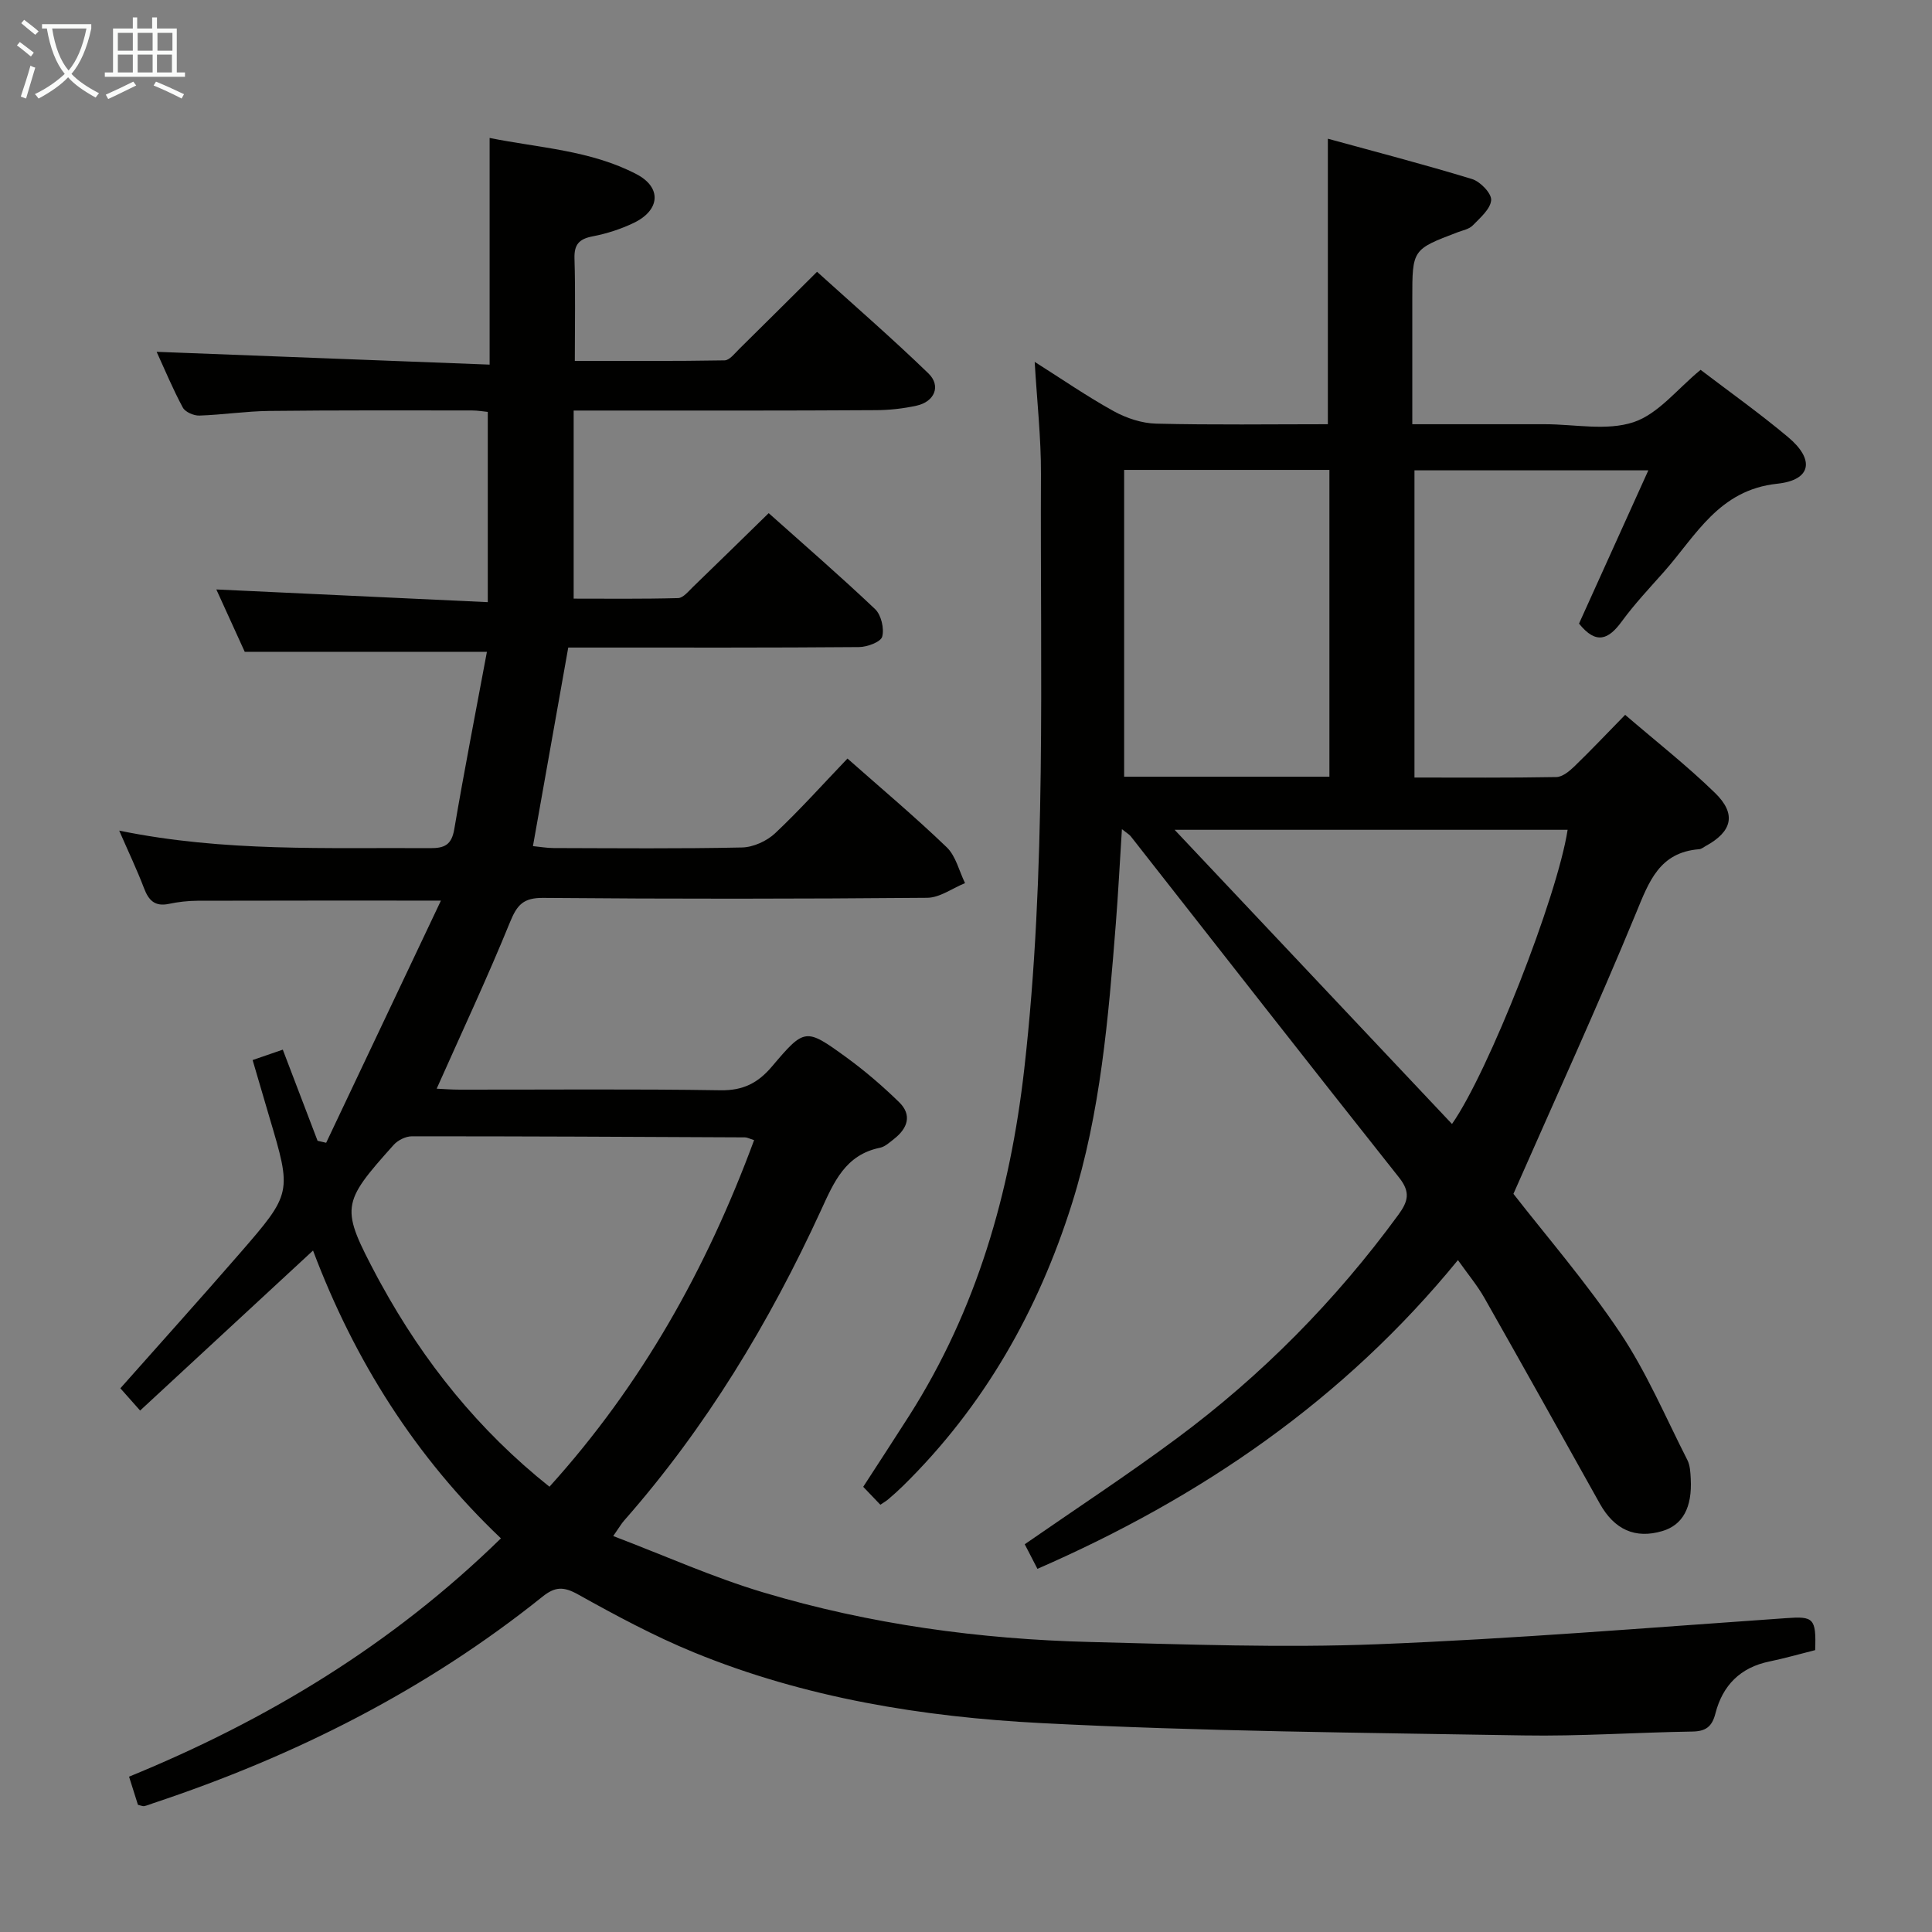 <svg enable-background="new 0 0 400 400" viewBox="0 0 400 400" xmlns="http://www.w3.org/2000/svg"><rect x="0" y="0" width="400" height="400" fill="#808080" stroke="none"/><path d="m375.81 341.64c-3.36.84-6.38 1.72-9.46 2.35-6.04 1.23-9.71 4.97-11.19 10.76-.7 2.76-2.01 3.71-4.82 3.75-11.64.18-23.28 1-34.91.8-33.28-.57-66.6-.83-99.83-2.55-24.57-1.27-48.95-5.21-71.96-14.65-8.26-3.39-16.19-7.66-24-12.01-2.95-1.64-4.71-1.61-7.31.47-24.14 19.37-51.33 33.04-80.6 42.77-.62.21-1.23.47-1.87.61-.29.06-.63-.12-1.3-.27-.53-1.67-1.1-3.5-1.84-5.83 28.61-11.7 54.48-27.34 76.99-49.34-17.7-16.82-30.33-36.84-38.9-59.59-12.1 11.2-23.8 22.02-35.8 33.13-1.64-1.85-2.88-3.25-4.09-4.61 8.36-9.43 16.59-18.57 24.65-27.85 10.92-12.57 10.86-12.62 6.19-28.33-1.13-3.81-2.24-7.63-3.46-11.78 2.09-.72 3.93-1.35 6.25-2.15 2.44 6.39 4.82 12.63 7.2 18.87.59.14 1.19.28 1.78.41 7.81-16.49 15.63-32.99 23.76-50.14-17.91 0-34.16-.02-50.41.03-1.98.01-3.99.24-5.93.65-2.87.6-4.17-.71-5.13-3.24-1.45-3.81-3.21-7.49-5.14-11.93 21.8 4.47 43.1 3.48 64.36 3.63 2.97.02 4.45-.65 5.01-3.91 2.08-12.26 4.48-24.46 6.76-36.74-16.98 0-33.14 0-50.14 0-1.74-3.81-3.91-8.58-5.88-12.91 18.57.87 36.94 1.73 56.2 2.63 0-13.59 0-26.29 0-39.39-.76-.07-2.03-.3-3.3-.3-14 0-28-.06-41.99.1-4.81.06-9.61.8-14.42.96-1.16.04-2.93-.73-3.43-1.66-2.04-3.78-3.69-7.76-5.42-11.54 23.02.88 45.78 1.76 68.94 2.65 0-16.07 0-31.11 0-46.93 10.25 2.07 20.9 2.53 30.42 7.51 5.26 2.75 4.89 7.45-.58 10.08-2.67 1.28-5.58 2.22-8.49 2.78-2.82.54-3.87 1.67-3.78 4.61.21 6.82.07 13.65.07 21.18 10.5 0 20.76.07 31.01-.11 1.02-.02 2.1-1.44 3.01-2.34 5.22-5.14 10.4-10.31 16.13-16 7.7 6.97 15.58 13.8 23.06 21.04 2.66 2.58 1.28 5.86-2.46 6.68-2.74.6-5.59.92-8.4.93-18.83.12-37.66.08-56.49.08-1.8 0-3.6 0-6.1 0v38.94c6.8 0 14.22.09 21.63-.11 1.04-.03 2.13-1.4 3.05-2.29 5.14-4.96 10.23-9.96 15.7-15.3 7.26 6.49 14.8 13.01 22.03 19.87 1.26 1.2 1.92 4.01 1.47 5.7-.29 1.1-3.1 2.15-4.8 2.16-18.16.15-36.33.1-54.49.1-1.82 0-3.64 0-5.71 0-2.43 13.68-4.83 27.16-7.31 41.11 1.48.14 2.89.4 4.3.4 13 .03 26 .16 38.99-.12 2.33-.05 5.12-1.32 6.85-2.94 5.2-4.9 9.97-10.24 14.98-15.47 6.94 6.14 13.96 12.03 20.55 18.37 1.89 1.82 2.56 4.91 3.79 7.42-2.61 1.06-5.21 3.01-7.83 3.04-26.5.23-52.99.25-79.49.02-4.12-.04-5.42 1.43-6.88 5-4.68 11.5-9.96 22.75-15.19 34.5 1.29.06 3.03.2 4.78.2 18 .02 36-.16 53.99.13 4.67.07 7.75-1.5 10.65-4.93 6.77-7.99 6.97-8 15.35-1.92 3.87 2.81 7.54 5.97 10.97 9.31 2.74 2.67 1.75 5.42-1.03 7.6-.91.71-1.87 1.62-2.93 1.84-7.18 1.46-9.54 7.12-12.22 12.96-10.68 23.25-23.82 44.99-40.79 64.27-.52.59-.91 1.29-2.22 3.16 10.74 4.09 20.71 8.58 31.1 11.68 22.06 6.6 44.78 9.69 67.77 10.26 19.8.49 39.64 1.24 59.4.46 28.22-1.11 56.39-3.45 84.57-5.4 5.64-.41 6.25-.03 6.01 6.62zm-219.68-105.59c-.99-.31-1.44-.57-1.89-.57-22.99-.11-45.98-.23-68.97-.22-1.27 0-2.88.8-3.75 1.76-10.99 12.27-11.04 12.96-3.37 27.46.23.44.48.87.72 1.31 8.89 16.21 20.24 30.36 34.89 42.02 19.05-21.08 32.51-45.08 42.37-71.76z" fill="#010100"/><path d="m182.27 311.54c-1.19-1.25-2.32-2.43-3.55-3.71 3.27-5.05 6.44-9.89 9.55-14.77 13.93-21.91 20.87-46.04 23.79-71.71 4.66-41 3.27-82.12 3.46-123.21.03-7.46-.81-14.92-1.3-23.22 5.66 3.58 10.87 7.18 16.38 10.22 2.62 1.44 5.81 2.5 8.77 2.57 11.81.29 23.62.12 35.55.12 0-19.6 0-38.82 0-59.11 9.73 2.67 19.86 5.3 29.85 8.35 1.71.52 4.06 2.97 3.96 4.36-.14 1.85-2.28 3.66-3.81 5.24-.75.77-2.06 1.01-3.14 1.42-9.37 3.56-9.38 3.56-9.38 13.79v25.95h22.44 5c6.17 0 12.81 1.42 18.36-.42 5.13-1.7 9.09-6.91 13.89-10.84 5.74 4.38 12.12 8.91 18.1 13.92 5.55 4.64 4.9 8.9-2.23 9.66-12.11 1.29-16.8 10.72-23.45 18.23-2.98 3.36-6.08 6.65-8.73 10.27-2.72 3.73-5.29 4.91-8.86.46 4.6-10.18 9.35-20.68 14.35-31.73-16.51 0-32.24 0-48.42 0v63.6c9.82 0 19.6.08 29.37-.1 1.25-.02 2.67-1.18 3.68-2.15 3.47-3.35 6.78-6.86 10.57-10.73 6.4 5.5 12.8 10.52 18.59 16.15 4.51 4.38 3.58 8.02-1.93 11.02-.44.24-.88.62-1.34.65-8.23.65-10.38 6.68-13.08 13.25-7.96 19.31-16.66 38.31-25.37 58.1 6.8 8.74 15.1 18.33 22.1 28.78 5.49 8.21 9.4 17.47 13.91 26.33.57 1.12.63 2.56.7 3.87.32 5.98-1.67 9.59-5.88 10.84-5.6 1.66-9.93-.27-12.95-5.69-7.93-14.21-15.86-28.42-23.89-42.58-1.46-2.57-3.39-4.88-5.48-7.83-23.63 28.93-53.19 49.15-87.06 63.92-1.02-1.98-1.85-3.57-2.63-5.09 10.53-7.3 21.21-14.3 31.44-21.89 17.63-13.07 32.92-28.55 45.9-46.3 2.02-2.77 2.58-4.68.18-7.71-18.63-23.47-37.06-47.1-55.56-70.66-.29-.37-.75-.62-1.84-1.49-.44 6.89-.76 13.23-1.26 19.56-1.54 19.54-3.16 39.12-9.07 57.92-6.99 22.21-18.24 42.04-34.99 58.49-.95.93-1.94 1.82-2.95 2.68-.45.41-1.02.73-1.74 1.22zm50.47-150.73h42.5c0-21.26 0-42.32 0-63.52-14.29 0-28.23 0-42.5 0zm67.88 71.9c7.55-10.77 21.79-46.99 23.94-60.91-27.02 0-53.98 0-81.37 0 19.33 20.51 38.26 40.58 57.43 60.91z" fill="#010100"/><g fill="#fafbfa"><path d="m6.4 11.7c-1-.8-1.9-1.6-2.9-2.3l.6-.7c.9.7 1.9 1.4 2.9 2.2zm-2.1 8.3c.7-2.1 1.4-4.2 2-6.4.2.1.6.3 1 .4-.7 2.3-1.3 4.4-1.9 6.4zm3-12.8c-1.1-.9-2.1-1.7-2.9-2.4l.6-.7c1 .8 2 1.5 3 2.4zm1.4-1.3v-.9h10.2v.9c-.9 4.2-2.3 7.3-4.1 9.4 1.3 1.4 3.2 2.7 5.7 4-.2.2-.4.5-.7.9-2.5-1.4-4.4-2.7-5.7-4.2-1.4 1.5-3.5 3-6.1 4.4 0 0 0 0-.1-.1-.3-.4-.5-.7-.7-.8 2.7-1.3 4.7-2.8 6.2-4.2-1.8-2.2-3-5.3-3.7-9.4zm9.2 0h-7.1c.6 3.8 1.7 6.7 3.4 8.7 1.7-2 2.9-4.8 3.7-8.7z"/><path d="m31.6 3.6h.9v2.3h4.1v9.1h1.7v.9h-16.6v-.9h1.7v-9.1h4.1v-2.3h.9v2.3h3.1v-2.3zm-4 13.3.6.8c-1.9.9-3.8 1.9-5.8 2.8-.2-.3-.3-.6-.5-.9 2-.9 3.9-1.8 5.7-2.7zm-3.2-10.1v3.7h3.1v-3.7zm0 4.5v3.7h3.1v-3.7zm4.1-4.5v3.7h3.1v-3.7zm0 4.5v3.7h3.1v-3.7zm9.1 9.1c-2.1-1.1-4.1-2-5.8-2.7l.5-.8c2.2.9 4.1 1.8 5.8 2.6zm-1.9-13.6h-3.1v3.7h3.1zm-3.2 4.5v3.7h3.1v-3.7z"/></g></svg>